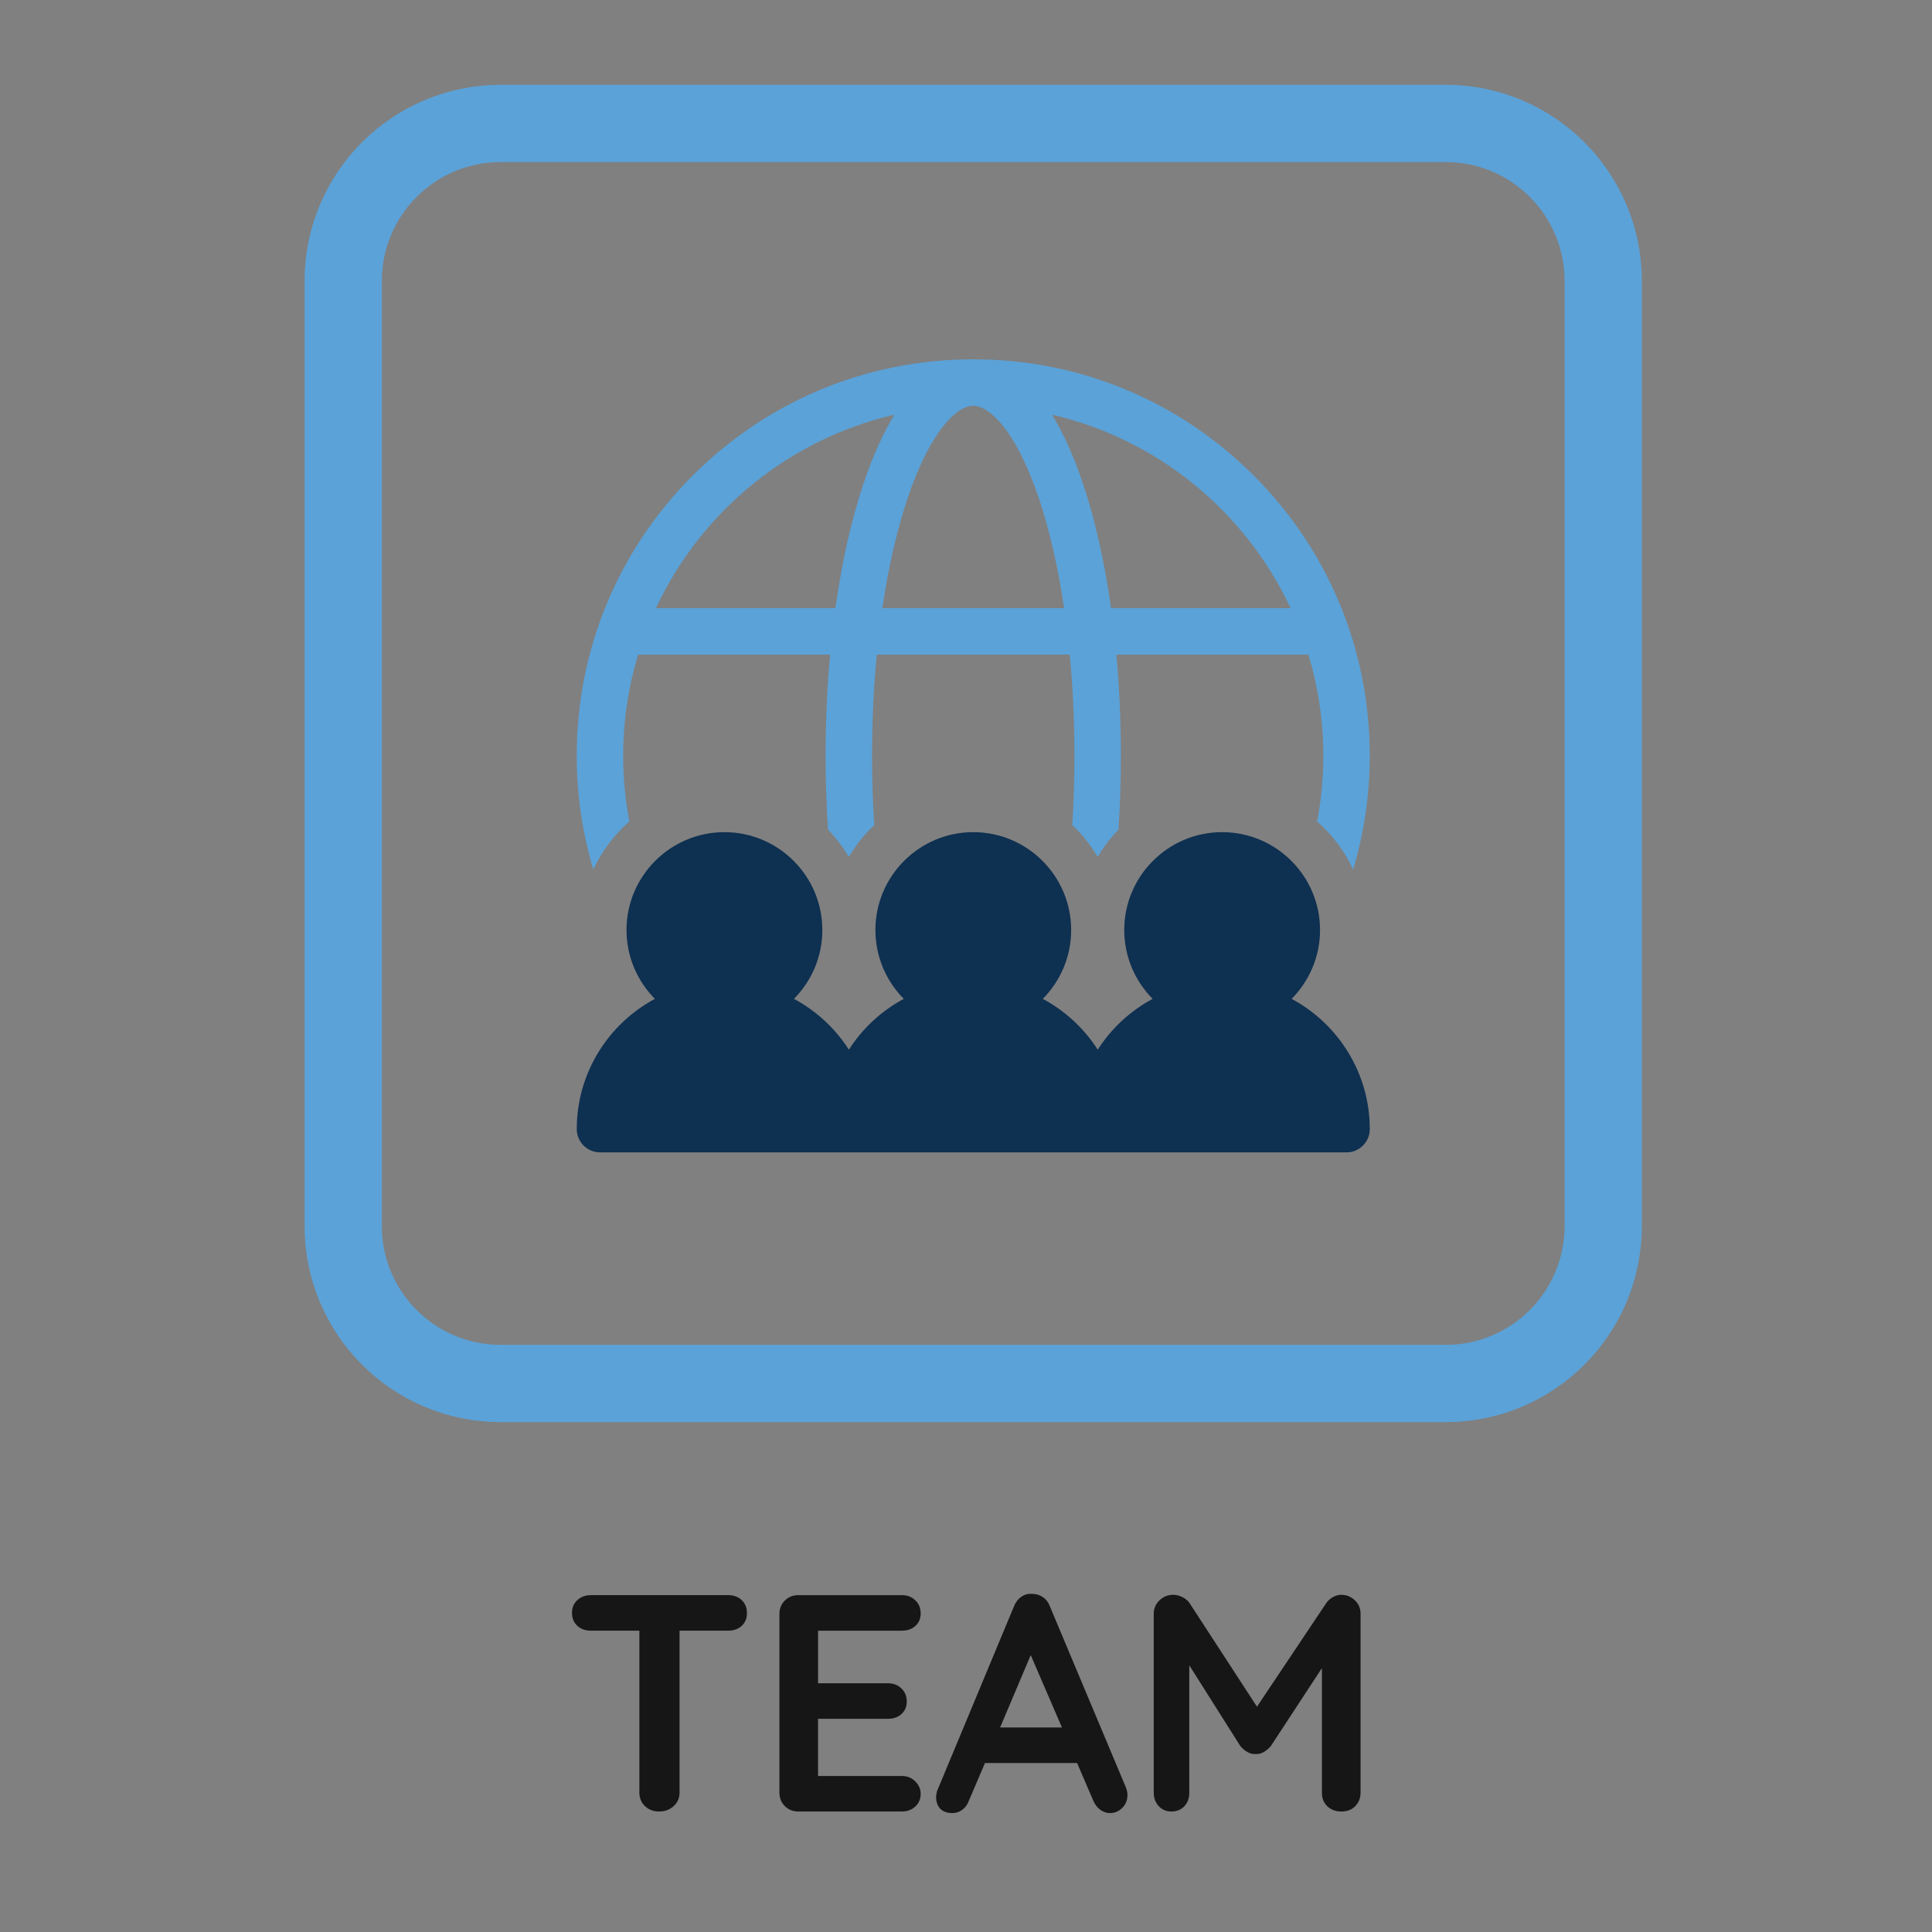 <?xml version="1.0" encoding="utf-8"?>
<!-- Generator: Adobe Illustrator 16.0.0, SVG Export Plug-In . SVG Version: 6.00 Build 0)  -->
<!DOCTYPE svg PUBLIC "-//W3C//DTD SVG 1.1//EN" "http://www.w3.org/Graphics/SVG/1.1/DTD/svg11.dtd">
<svg version="1.1" id="Layer_1" xmlns="http://www.w3.org/2000/svg" xmlns:xlink="http://www.w3.org/1999/xlink" x="0px" y="0px"
	 width="100px" height="100px" viewBox="0 0 100 100" enable-background="new 0 0 100 100" xml:space="preserve">
<rect x="0" y="0" width="100" height="100" fill="#808080" stroke="none"/>
<g>
	<g>
		<polygon fill="#6D2128" points="258.783,95.799 266.923,95.799 266.923,67.311 258.783,67.311 		"/>
		<polygon fill="#DD372D" points="288.291,94.273 280.15,95.799 275.188,67.705 283.203,66.291 		"/>
		<g>
			<polygon fill="#FFFFFF" points="260.818,79.01 264.889,79.01 264.889,70.87 260.818,70.87 			"/>
			<path fill="#FFFFFF" d="M264.889,91.729c0-1.123-0.91-2.035-2.035-2.035c-1.123,0-2.033,0.912-2.033,2.035
				c0,1.125,0.91,2.035,2.033,2.035C263.979,93.764,264.889,92.854,264.889,91.729"/>
		</g>
		<g>
			<polygon fill="#CDD1D3" points="260.818,77.484 264.889,77.484 264.889,76.467 260.818,76.467 			"/>
			<polygon fill="#CDD1D3" points="260.818,75.449 264.889,75.449 264.889,74.432 260.818,74.432 			"/>
			<polygon fill="#CDD1D3" points="260.818,73.414 264.889,73.414 264.889,72.396 260.818,72.396 			"/>
		</g>
		<polygon fill="#B12925" points="266.923,95.799 275.064,95.799 275.064,67.311 266.923,67.311 		"/>
		<g>
			<polygon fill="#FFFFFF" points="268.959,79.01 273.027,79.01 273.027,70.87 268.959,70.87 			"/>
			<path fill="#FFFFFF" d="M273.027,91.729c0-1.123-0.909-2.035-2.034-2.035c-1.124,0-2.034,0.912-2.034,2.035
				c0,1.125,0.91,2.035,2.034,2.035C272.118,93.764,273.027,92.854,273.027,91.729"/>
		</g>
		<g>
			<polygon fill="#CDD1D3" points="268.959,77.484 273.027,77.484 273.027,76.467 268.959,76.467 			"/>
			<polygon fill="#CDD1D3" points="268.959,75.449 273.027,75.449 273.027,74.432 268.959,74.432 			"/>
			<polygon fill="#CDD1D3" points="268.959,73.414 273.027,73.414 273.027,72.396 268.959,72.396 			"/>
		</g>
		<g>
			<polygon fill="#FFFFFF" points="283.232,78.169 279.225,78.875 277.811,70.859 281.818,70.152 			"/>
			<path fill="#FFFFFF" d="M285.441,90.693c-0.196-1.106-1.252-1.846-2.358-1.65c-1.106,0.196-1.847,1.251-1.651,2.357
				s1.252,1.846,2.357,1.65C284.896,92.855,285.636,91.801,285.441,90.693"/>
		</g>
		<g>
			<polygon fill="#CDD1D3" points="278.958,77.372 278.781,76.37 282.79,75.664 282.967,76.665 			"/>
			<polygon fill="#CDD1D3" points="278.604,75.367 278.43,74.366 282.438,73.66 282.613,74.661 			"/>
			<polygon fill="#CDD1D3" points="278.251,73.364 278.074,72.361 282.084,71.654 282.26,72.656 			"/>
		</g>
	</g>
	<path fill="none" stroke="#DD372D" stroke-width="3" stroke-miterlimit="10" d="M297.057,100.369c0,3.316-2.689,6.007-6.008,6.007
		h-36.04c-3.317,0-6.007-2.688-6.007-6.007v-36.04c0-3.317,2.689-6.007,6.007-6.007h36.04c3.317,0,6.008,2.688,6.008,6.007V100.369z
		"/>
</g>
<g>
	<g enable-background="new    ">
		<path fill="#171617" d="M38.39,82.819c0.181,0.171,0.272,0.396,0.272,0.672c0,0.278-0.091,0.499-0.272,0.664
			c-0.182,0.166-0.416,0.248-0.704,0.248h-2.512v8.385c0,0.277-0.102,0.509-0.304,0.695c-0.203,0.188-0.454,0.28-0.752,0.28
			c-0.299,0-0.544-0.093-0.736-0.28c-0.192-0.187-0.288-0.418-0.288-0.695v-8.385h-2.512c-0.288,0-0.523-0.085-0.704-0.256
			c-0.182-0.17-0.272-0.395-0.272-0.672c0-0.267,0.093-0.485,0.28-0.656c0.187-0.17,0.419-0.256,0.696-0.256h7.104
			C37.974,82.563,38.208,82.649,38.39,82.819z"/>
		<path fill="#171617" d="M47.374,92.204c0.187,0.187,0.28,0.402,0.28,0.647c0,0.267-0.094,0.485-0.28,0.656
			s-0.418,0.256-0.696,0.256h-5.36c-0.277,0-0.509-0.093-0.696-0.28c-0.187-0.187-0.28-0.418-0.28-0.695V83.54
			c0-0.277,0.093-0.51,0.28-0.696s0.418-0.28,0.696-0.28h5.36c0.277,0,0.509,0.088,0.696,0.265c0.187,0.176,0.28,0.402,0.28,0.68
			c0,0.267-0.091,0.482-0.272,0.647c-0.182,0.166-0.416,0.248-0.704,0.248h-4.336v2.721h3.616c0.277,0,0.509,0.088,0.696,0.264
			c0.187,0.176,0.28,0.402,0.28,0.68c0,0.267-0.091,0.483-0.272,0.648c-0.182,0.165-0.416,0.248-0.704,0.248h-3.616v2.96h4.336
			C46.955,91.924,47.187,92.018,47.374,92.204z"/>
		<path fill="#171617" d="M58.357,92.899c0,0.277-0.09,0.504-0.271,0.681c-0.182,0.176-0.39,0.264-0.624,0.264
			c-0.192,0-0.365-0.059-0.521-0.176c-0.154-0.117-0.274-0.277-0.359-0.48l-0.832-1.936h-4.768l-0.833,1.952
			c-0.075,0.202-0.189,0.359-0.344,0.472c-0.155,0.112-0.323,0.168-0.504,0.168c-0.277,0-0.488-0.075-0.632-0.224
			c-0.144-0.149-0.216-0.353-0.216-0.608c0-0.096,0.016-0.197,0.048-0.304l3.984-9.568c0.085-0.213,0.213-0.379,0.384-0.496
			s0.362-0.165,0.575-0.144c0.193,0,0.371,0.056,0.537,0.168c0.164,0.111,0.285,0.27,0.359,0.472l3.936,9.376
			C58.331,92.654,58.357,92.782,58.357,92.899z M51.766,89.412h3.2l-1.616-3.744L51.766,89.412z"/>
		<path fill="#171617" d="M70.125,82.828c0.197,0.187,0.297,0.418,0.297,0.695v9.265c0,0.277-0.091,0.509-0.272,0.695
			c-0.181,0.188-0.421,0.28-0.72,0.28s-0.541-0.091-0.729-0.272c-0.187-0.181-0.279-0.416-0.279-0.703V86.34l-2.641,4.032
			c-0.106,0.128-0.229,0.231-0.367,0.312s-0.283,0.115-0.433,0.104c-0.139,0.011-0.277-0.024-0.416-0.104s-0.261-0.184-0.368-0.312
			l-2.64-4.177v6.593c0,0.287-0.085,0.522-0.256,0.703c-0.171,0.182-0.396,0.272-0.673,0.272c-0.266,0-0.484-0.093-0.655-0.28
			c-0.171-0.187-0.256-0.418-0.256-0.695v-9.265c0-0.267,0.099-0.496,0.296-0.688c0.197-0.192,0.435-0.288,0.712-0.288
			c0.16,0,0.319,0.04,0.479,0.12s0.283,0.184,0.369,0.312l3.487,5.36l3.584-5.36c0.085-0.128,0.2-0.231,0.345-0.312
			c0.144-0.08,0.29-0.12,0.439-0.12C69.696,82.548,69.928,82.642,70.125,82.828z"/>
	</g>
</g>
<g>
	<path fill="none" stroke="#5BA2D8" stroke-width="4" stroke-miterlimit="10" d="M82.982,63.457c0,4.504-3.649,8.152-8.152,8.152
		H25.916c-4.502,0-8.152-3.648-8.152-8.152V14.542c0-4.502,3.649-8.152,8.152-8.152H74.83c4.503,0,8.152,3.65,8.152,8.152V63.457z"
		/>
	<g>
		<g>
			<path fill="#5BA2D8" d="M64.887,24.608c-3.857-3.857-8.979-5.989-14.431-6.01c-0.028-0.001-0.054-0.001-0.081-0.001
				c-0.026,0-0.054,0-0.081,0.001c-5.452,0.021-10.575,2.153-14.432,6.01c-3.878,3.877-6.012,9.031-6.012,14.513
				c0,2.004,0.293,3.987,0.859,5.885c0.445-0.955,1.083-1.803,1.867-2.489c-0.212-1.112-0.321-2.25-0.321-3.396
				c0-1.821,0.271-3.579,0.774-5.238h9.937c-0.155,1.688-0.234,3.446-0.234,5.238c0,1.291,0.043,2.572,0.125,3.822
				c0.412,0.425,0.776,0.896,1.078,1.41c0.359-0.61,0.804-1.166,1.316-1.648c-0.075-1.172-0.114-2.369-0.114-3.584
				c0-1.8,0.083-3.558,0.244-5.238h9.988c0.16,1.68,0.244,3.438,0.244,5.238c0,1.215-0.039,2.413-0.114,3.584
				c0.512,0.482,0.958,1.038,1.315,1.648c0.304-0.514,0.666-0.985,1.08-1.41c0.08-1.25,0.123-2.531,0.123-3.822
				c0-1.792-0.08-3.549-0.232-5.238h9.938c0.502,1.659,0.773,3.417,0.773,5.238c0,1.146-0.109,2.284-0.323,3.396
				c0.782,0.686,1.425,1.534,1.867,2.489c0.565-1.898,0.858-3.881,0.858-5.885C70.898,33.64,68.766,28.485,64.887,24.608z
				 M44.679,25.078c-0.623,1.871-1.107,4.042-1.438,6.401h-9.292c2.331-4.989,6.87-8.75,12.35-10.015
				C45.737,22.375,45.187,23.556,44.679,25.078z M45.67,31.479c0.307-2.082,0.741-3.989,1.291-5.639
				c1.19-3.57,2.582-4.837,3.413-4.837s2.222,1.267,3.414,4.837c0.548,1.65,0.985,3.558,1.29,5.639H45.67L45.67,31.479z
				 M57.507,31.479c-0.33-2.359-0.815-4.53-1.438-6.401c-0.506-1.522-1.059-2.703-1.619-3.614
				c5.482,1.265,10.021,5.026,12.351,10.015H57.507z"/>
		</g>
	</g>
	<g>
		<g>
			<path fill="#0E3051" d="M66.854,51.701c0.907-0.916,1.471-2.175,1.471-3.562c0-2.794-2.274-5.067-5.067-5.067
				c-2.794,0-5.067,2.273-5.067,5.067c0,1.387,0.563,2.646,1.469,3.562c-1.157,0.621-2.137,1.527-2.842,2.631
				c-0.705-1.104-1.687-2.01-2.842-2.631c0.905-0.916,1.467-2.175,1.467-3.562c0-2.794-2.271-5.067-5.065-5.067
				s-5.067,2.273-5.067,5.067c0,1.387,0.562,2.646,1.468,3.562c-1.156,0.621-2.137,1.527-2.841,2.631
				c-0.706-1.104-1.687-2.01-2.843-2.631c0.907-0.916,1.469-2.175,1.469-3.562c0-2.794-2.274-5.067-5.068-5.067
				s-5.068,2.273-5.068,5.067c0,1.387,0.563,2.646,1.469,3.562c-2.405,1.29-4.044,3.828-4.044,6.742
				c0,0.662,0.539,1.203,1.202,1.203h12.882h12.879h12.883c0.664,0,1.201-0.541,1.201-1.203
				C70.898,55.529,69.26,52.991,66.854,51.701z"/>
		</g>
	</g>
</g>
</svg>
